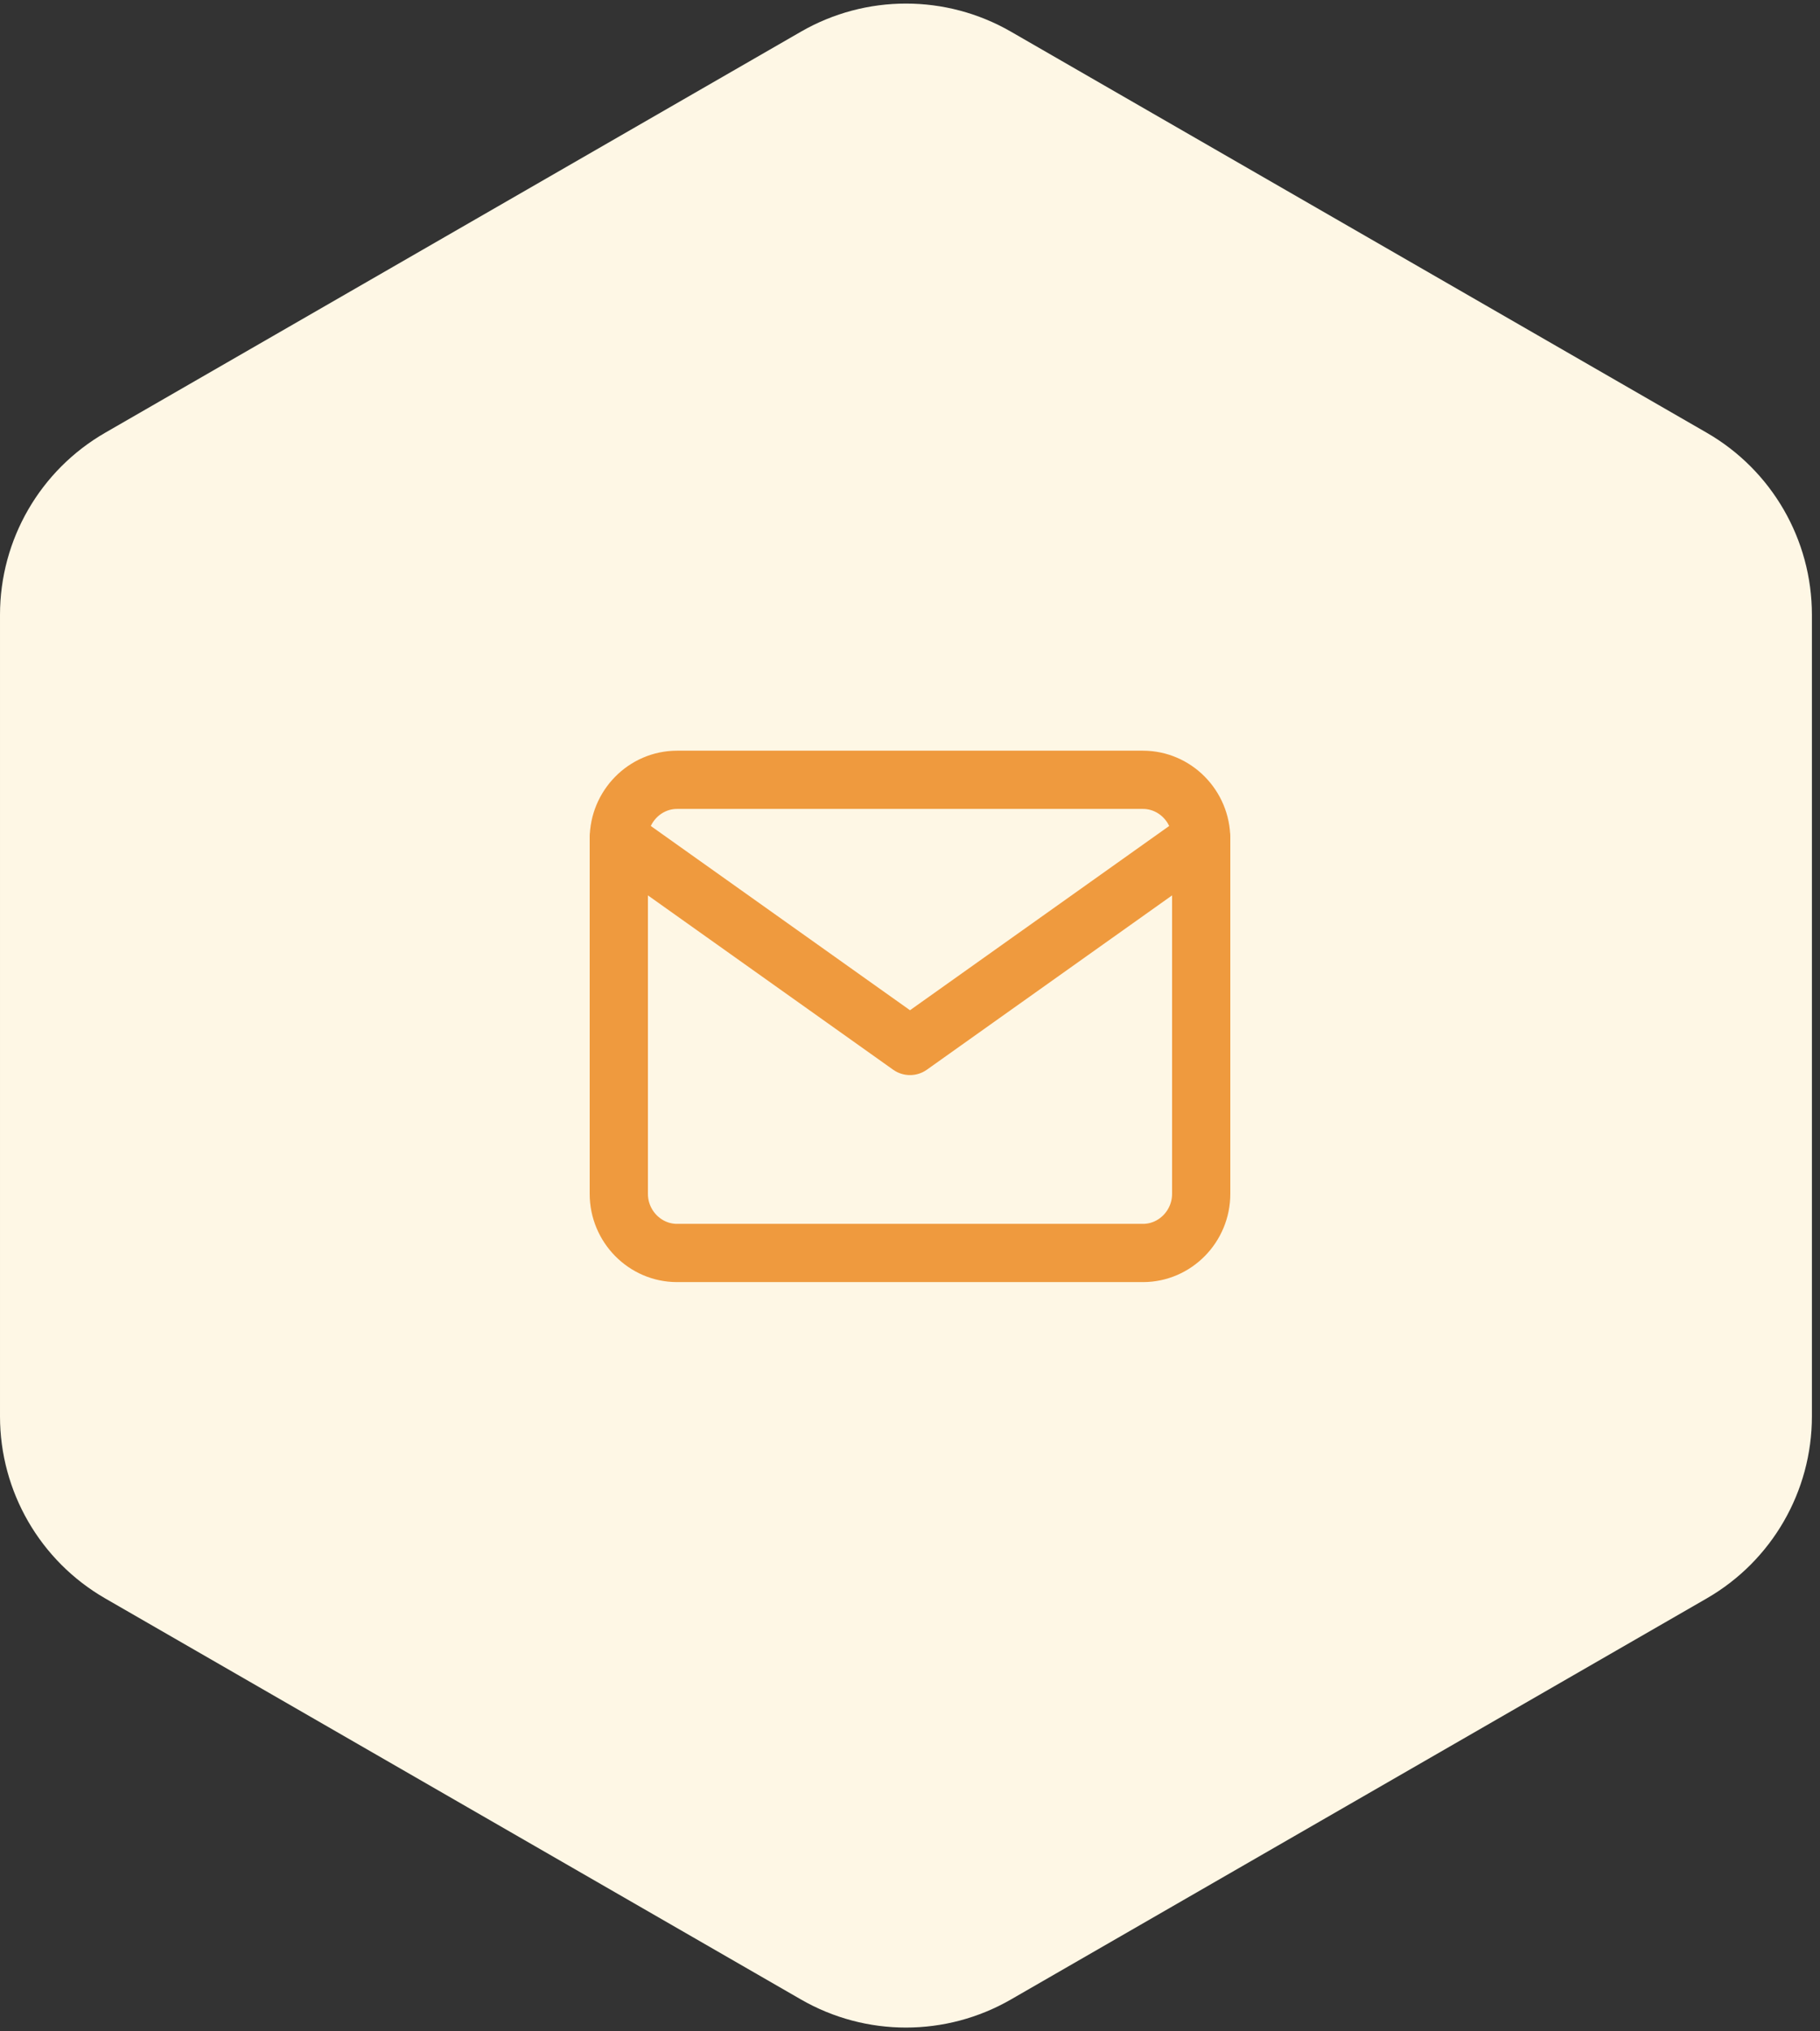 <svg height="125" viewBox="0 0 112 125" width="112" xmlns="http://www.w3.org/2000/svg"><rect x="0" y="0" width="112" height="125" fill="#333333" stroke="none"/><g fill="none" fill-rule="evenodd" transform=""><path d="m62.21 1.948 42.818 24.683c4.006 2.309 6.474 6.581 6.474 11.204v49.331c0 4.624-2.468 8.895-6.474 11.204l-42.818 24.683c-3.998 2.304-8.92 2.304-12.918 0l-42.818-24.683c-4.006-2.309-6.474-6.581-6.474-11.204v-49.331c0-4.624 2.468-8.895 6.474-11.204l42.818-24.683c3.998-2.304 8.92-2.304 12.918 0z" fill="#fef7e5"/><g stroke="#ef9a3e" stroke-linecap="round" stroke-linejoin="round" stroke-width="3.584" transform="translate(38.08 47.991)"><path d="m3.584 0h28.672c1.971 0 3.584 1.638 3.584 3.64v21.84c0 2.002-1.613 3.64-3.584 3.64h-28.672c-1.971 0-3.584-1.638-3.584-3.64v-21.84c0-2.002 1.613-3.64 3.584-3.64z"/><path d="m35.84 3.64-17.92 12.74-17.92-12.74"/></g></g></svg>